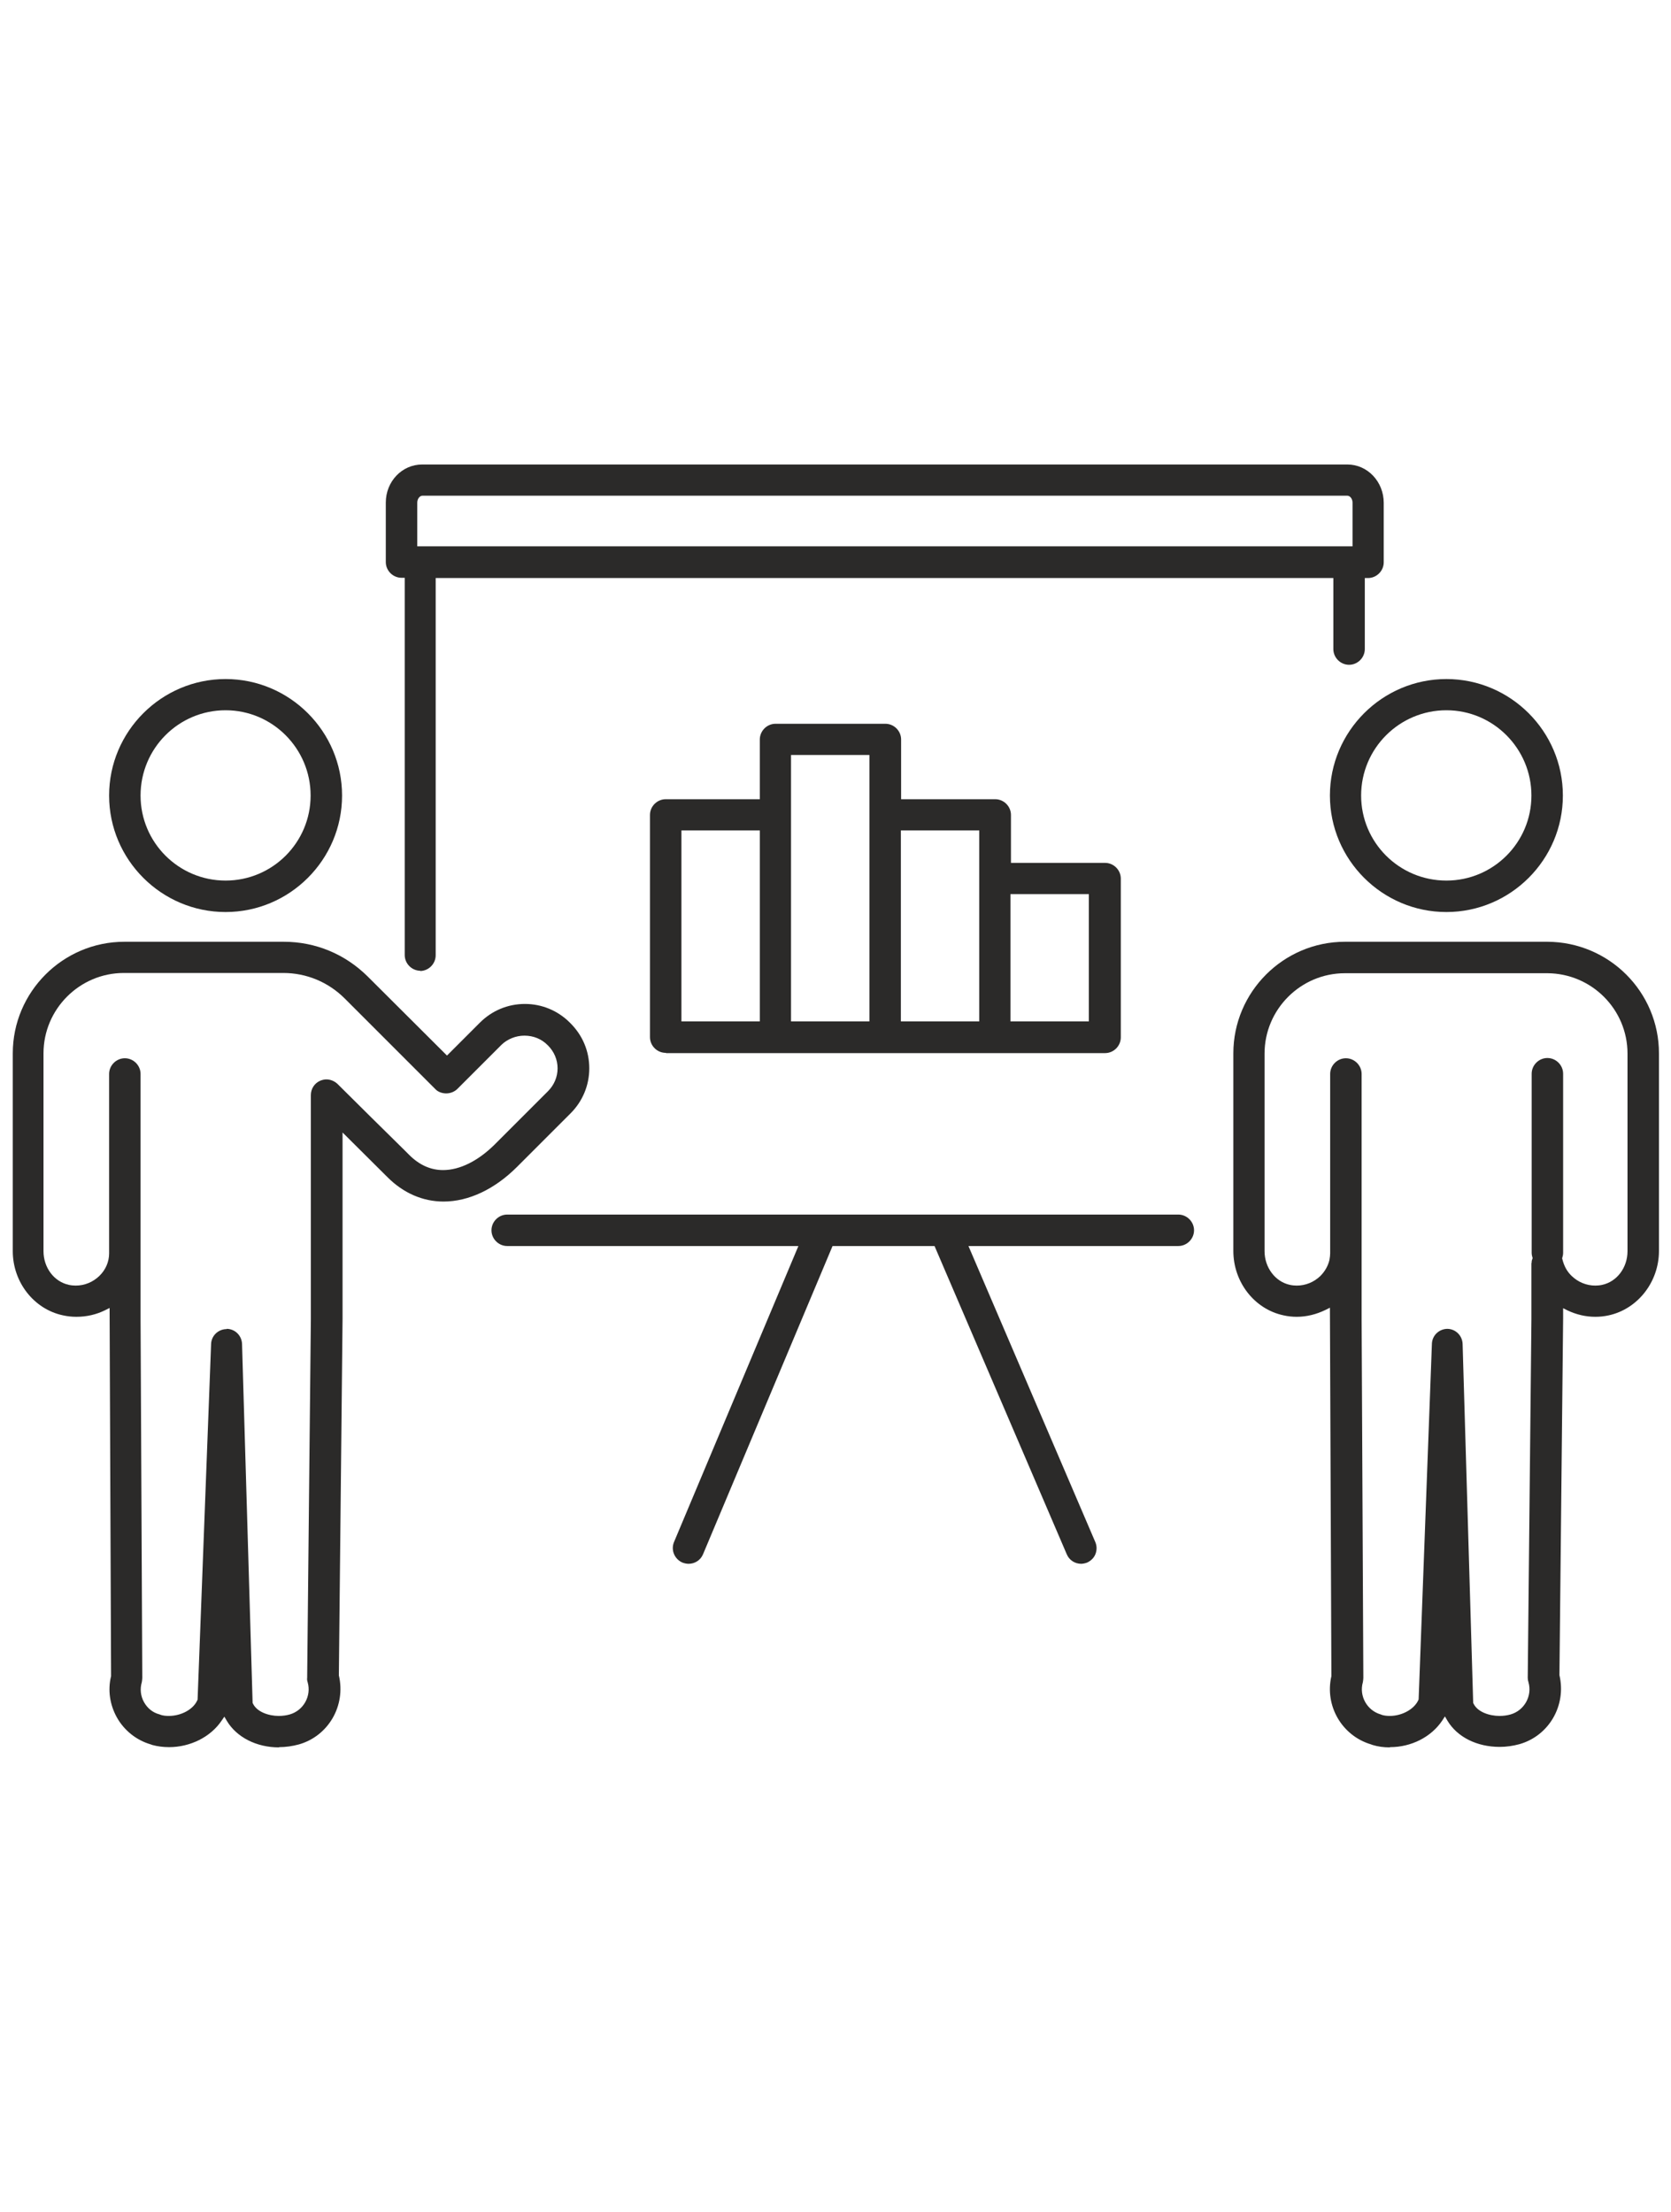 <?xml version="1.0" encoding="UTF-8"?>
<!DOCTYPE svg PUBLIC "-//W3C//DTD SVG 1.1//EN" "http://www.w3.org/Graphics/SVG/1.1/DTD/svg11.dtd">
<!-- Creator: CorelDRAW X6 -->
<svg xmlns="http://www.w3.org/2000/svg" xml:space="preserve" width="68mm" height="90mm" version="1.1" style="shape-rendering:geometricPrecision; text-rendering:geometricPrecision; image-rendering:optimizeQuality; fill-rule:evenodd; clip-rule:evenodd"
viewBox="0 0 6800 9000"
 xmlns:xlink="http://www.w3.org/1999/xlink">
 <defs>
  <style type="text/css">
   <![CDATA[
    .fil0 {fill:#2B2A29}
   ]]>
  </style>
 </defs>
 <g id="Слой_x0020_1">

  <g id="_799414688">
   <path class="fil0" d="M918 2890c-191,0 -346,155 -346,347 0,191 155,346 346,346 191,0 346,-155 346,-346 0,-191 -155,-347 -346,-347zm0 821c-261,0 -474,-213 -474,-474 0,-261 213,-474 474,-474 261,0 474,213 474,474 0,261 -213,474 -474,474z"/>
   <path class="fil0" d="M922 5407c34,0 62,27 63,62l43 1460 1 2c16,35 65,51 105,51 16,0 31,-2 45,-6 56,-16 89,-75 73,-131 -2,-6 -3,-12 -2,-18l15 -1460 0 -911c0,-26 15,-49 39,-59 8,-3 16,-5 24,-5 17,0 33,7 45,18 106,105 175,174 274,271l18 18c41,41 87,62 138,62 68,0 142,-37 209,-103l218 -218c25,-25 39,-58 39,-93 0,-35 -14,-68 -39,-93 -26,-27 -60,-40 -96,-40 -35,0 -69,14 -93,37l-180 180c-11,11 -28,18 -45,18 -17,0 -34,-6 -45,-18l-368 -368c-67,-67 -156,-104 -250,-104l-649 0c-180,0 -327,147 -327,327l0 805c0,67 43,124 103,137 9,2 19,3 28,3 36,0 70,-14 96,-39 26,-25 40,-58 40,-92l0 -730c0,-35 29,-64 64,-64 35,0 64,29 64,64l0 998 7 1459c0,6 -1,12 -2,18 -8,27 -5,56 9,81 14,25 36,43 64,50l5 2c10,3 20,4 32,4 51,0 100,-27 116,-64l1 -2 55 -1447c1,-34 29,-61 64,-61l0 0zm213 1703c-91,0 -172,-41 -212,-108l-10 -17 -11 16c-45,67 -128,108 -214,108 -24,0 -47,-3 -69,-9l-5 -2c-59,-17 -109,-57 -139,-111 -28,-51 -37,-110 -23,-167l-6 -1498 -18 9c-36,18 -76,27 -117,27 -19,0 -37,-2 -55,-6 -118,-25 -204,-135 -204,-261l0 -805c0,-250 204,-454 454,-454l649 0c129,0 249,50 341,141l323 322 134 -134c49,-49 114,-76 183,-76 69,0 134,27 183,76 52,51 79,116 79,186 0,69 -27,134 -76,183l-218 218c-91,91 -197,141 -299,141 -84,0 -163,-34 -228,-99l-183 -182 0 759 -15 1450c29,124 -43,247 -163,281 -26,7 -53,11 -80,11z"/>
   <path class="fil0" d="M5886 2890c-191,0 -347,155 -347,347 0,191 155,346 347,346 191,0 346,-155 346,-346 0,-191 -155,-347 -346,-347zm0 821c-261,0 -474,-213 -474,-474 0,-261 213,-474 474,-474 261,0 474,213 474,474 0,261 -213,474 -474,474z"/>
   <path class="fil0" d="M5889 5407c34,0 62,27 63,62l43 1460 1 2c16,35 65,51 106,51 16,0 31,-2 45,-6 56,-16 89,-75 73,-131 -2,-6 -3,-12 -3,-18l15 -1460 0 -226 1 -5c0,-3 0,-6 1,-8l3 -9 -1 -3c-2,-7 -3,-12 -3,-17l0 -730c0,-35 29,-64 64,-64 35,0 64,29 64,64l0 730c0,5 -1,11 -3,17l-1 4 1 4c7,28 19,50 38,68 26,25 60,39 96,39 9,0 19,-1 28,-3 60,-13 103,-70 103,-137l0 -804c0,-180 -146,-326 -326,-327l-824 0c-180,0 -327,147 -327,327l0 804c0,66 43,124 103,137 9,2 19,3 28,3 36,0 70,-14 96,-39 18,-18 31,-40 37,-65 2,-11 3,-20 3,-27l0 -730c0,-35 29,-64 64,-64 35,0 64,29 64,64l0 998 7 1459c0,6 -1,12 -2,18 -16,56 17,115 73,131l5 2c10,3 21,4 32,4 50,0 100,-28 116,-65l1 -2 54 -1447c1,-34 29,-61 64,-61l0 0zm-234 1703c-24,0 -47,-3 -70,-10l-5 -2c-119,-35 -190,-157 -162,-278l-6 -1499 -18 9c-37,18 -77,28 -117,28 -18,0 -37,-2 -54,-6 -118,-25 -204,-135 -204,-262l0 -804c0,-250 204,-454 454,-454l824 0c251,1 454,204 454,454l0 804c0,126 -86,236 -204,262 -18,4 -36,6 -55,6 -39,0 -77,-9 -113,-26l-18 -9 0 43 -15 1450c29,124 -43,247 -163,281 -26,7 -53,11 -80,11 -93,0 -173,-40 -213,-107l-10 -17 -11 17c-45,67 -126,108 -212,108z"/>
   <path class="fil0" d="M2773 4156l319 0 0 -777 -319 0 0 777zm446 0l319 0 0 -1084 -319 0 0 1084zm447 0l319 0 0 -777 -319 0 0 777zm446 0l319 0 0 -518 -319 0 0 518zm-1403 128c-35,0 -64,-29 -64,-64l0 -904c0,-35 29,-64 64,-64l383 0 0 -243c0,-35 29,-64 64,-64l447 0c35,0 64,29 64,64l0 243 383 0c35,0 64,29 64,64l0 195 383 0c35,0 64,29 64,64l0 646c0,35 -29,64 -64,64l-1786 0z"/>
   <path class="fil0" d="M1719 2017c-11,0 -21,13 -21,28l0 178 3806 0 0 -178c0,-15 -10,-28 -21,-28l-3765 0zm-8 1933c-35,0 -64,-29 -64,-64l0 -1535 -13 0c-35,0 -64,-29 -64,-64l0 -242c0,-86 66,-155 148,-155l3765 0c82,0 148,70 148,156l0 242c0,35 -29,64 -64,64l-13 0 0 289c0,35 -29,64 -64,64 -35,0 -64,-29 -64,-64l0 -289 -3653 0 0 1535c0,35 -29,64 -64,64z"/>
   <path class="fil0" d="M4400 6363c-26,0 -49,-15 -59,-39l-538 -1254 -415 0 -527 1254c-10,24 -33,39 -59,39 -8,0 -17,-2 -25,-5 -32,-14 -48,-51 -34,-84l506 -1204 -1185 0c-35,0 -64,-29 -64,-64 0,-35 29,-64 64,-64l2731 0c35,0 64,29 64,64 0,35 -29,64 -64,64l-854 0 516 1204c7,16 7,33 1,49 -6,16 -19,28 -34,35 -8,3 -17,5 -25,5z"/>
  </g>
 </g>
</svg>
